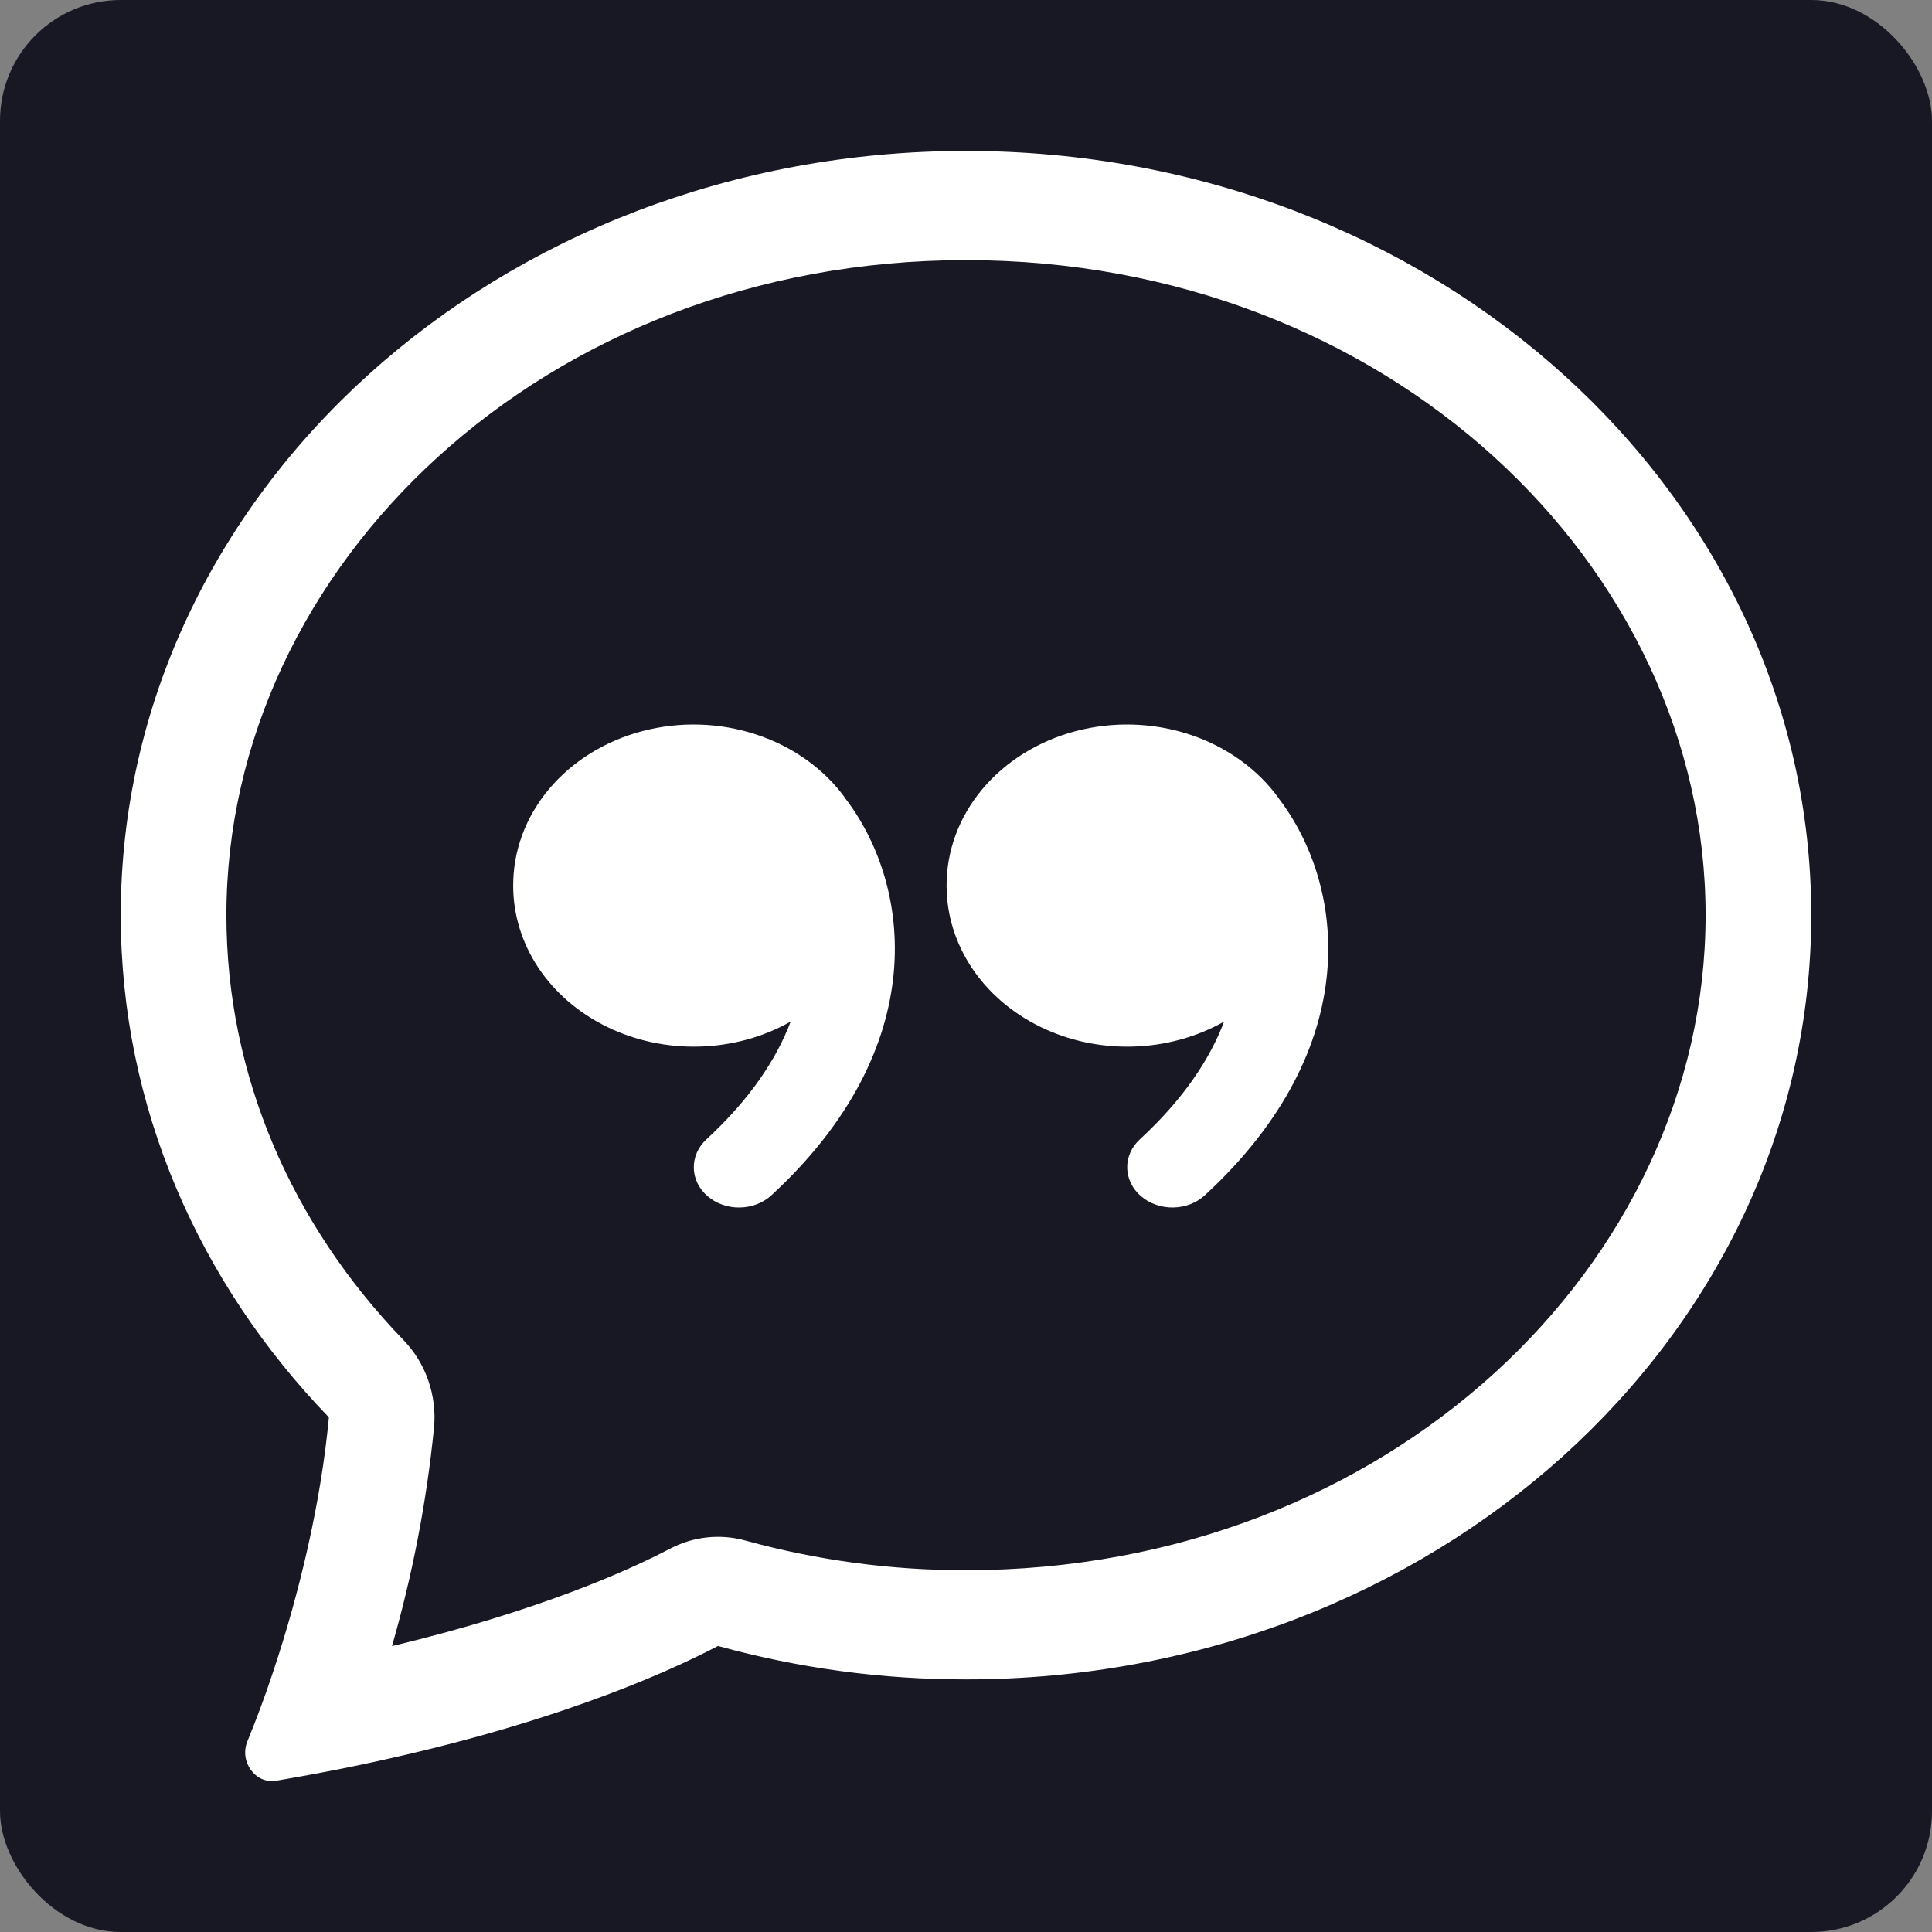 <svg width="64" height="64" viewBox="0 0 64 64" fill="none" xmlns="http://www.w3.org/2000/svg">
<rect x="0" y="0" width="64" height="64" fill="#808080" stroke="none"/>
<g clip-path="url(#clip0_1_5)">
<rect width="64" height="64" rx="4" fill="#181724"/>
<path d="M13.373 44.399C13.736 44.776 14.015 45.231 14.188 45.731C14.362 46.232 14.427 46.766 14.377 47.296C14.132 49.746 13.665 52.168 12.985 54.529C17.867 53.361 20.849 52.008 22.203 51.299C22.972 50.897 23.857 50.802 24.689 51.032C27.074 51.689 29.532 52.019 32 52.015C45.986 52.015 56.5 41.864 56.5 30.316C56.5 18.772 45.986 8.617 32 8.617C18.014 8.617 7.5 18.772 7.5 30.316C7.5 35.625 9.659 40.551 13.373 44.399ZM11.648 58.522C10.818 58.691 9.986 58.847 9.152 58.988C8.452 59.104 7.92 58.352 8.197 57.679C8.507 56.922 8.792 56.153 9.05 55.375L9.061 55.339C9.929 52.735 10.636 49.741 10.895 46.952C6.601 42.504 4 36.681 4 30.316C4 16.334 16.537 5 32 5C47.463 5 60 16.334 60 30.316C60 44.298 47.463 55.632 32 55.632C29.227 55.636 26.465 55.264 23.785 54.525C21.965 55.476 18.049 57.209 11.648 58.522Z" fill="white"/>
<path d="M28.005 26.446C27.306 25.477 26.272 24.735 25.059 24.334C23.846 23.932 22.52 23.892 21.279 24.219C20.038 24.546 18.951 25.223 18.179 26.148C17.407 27.073 16.994 28.196 17 29.348C17.001 30.302 17.289 31.238 17.835 32.059C18.381 32.88 19.165 33.555 20.104 34.014C21.043 34.474 22.104 34.7 23.175 34.669C24.246 34.639 25.288 34.353 26.192 33.841C25.722 35.084 24.846 36.41 23.403 37.74C23.127 37.994 22.976 38.336 22.983 38.689C22.986 38.864 23.028 39.037 23.106 39.198C23.185 39.358 23.298 39.504 23.439 39.625C23.581 39.747 23.748 39.843 23.931 39.907C24.113 39.971 24.309 40.003 24.506 40C24.903 39.994 25.281 39.847 25.557 39.593C30.891 34.672 30.198 29.322 28.005 26.452V26.446ZM42.362 26.446C41.663 25.477 40.629 24.735 39.416 24.334C38.203 23.932 36.877 23.892 35.636 24.219C34.396 24.546 33.308 25.223 32.536 26.148C31.765 27.073 31.351 28.196 31.357 29.348C31.358 30.302 31.646 31.238 32.192 32.059C32.738 32.88 33.522 33.555 34.461 34.014C35.401 34.474 36.461 34.7 37.532 34.669C38.603 34.639 39.645 34.353 40.55 33.841C40.079 35.084 39.203 36.41 37.761 37.74C37.624 37.866 37.516 38.014 37.444 38.177C37.372 38.34 37.337 38.514 37.34 38.689C37.343 38.864 37.385 39.037 37.464 39.198C37.542 39.358 37.655 39.504 37.797 39.625C37.938 39.747 38.105 39.843 38.288 39.907C38.471 39.971 38.666 40.003 38.863 40C39.059 39.997 39.253 39.959 39.434 39.89C39.614 39.82 39.777 39.719 39.914 39.593C45.248 34.672 44.555 29.322 42.362 26.452V26.446Z" fill="white"/>
</g>
<defs>
<clipPath id="clip0_1_5">
<rect width="64" height="64" fill="white"/>
</clipPath>
</defs>
</svg>

